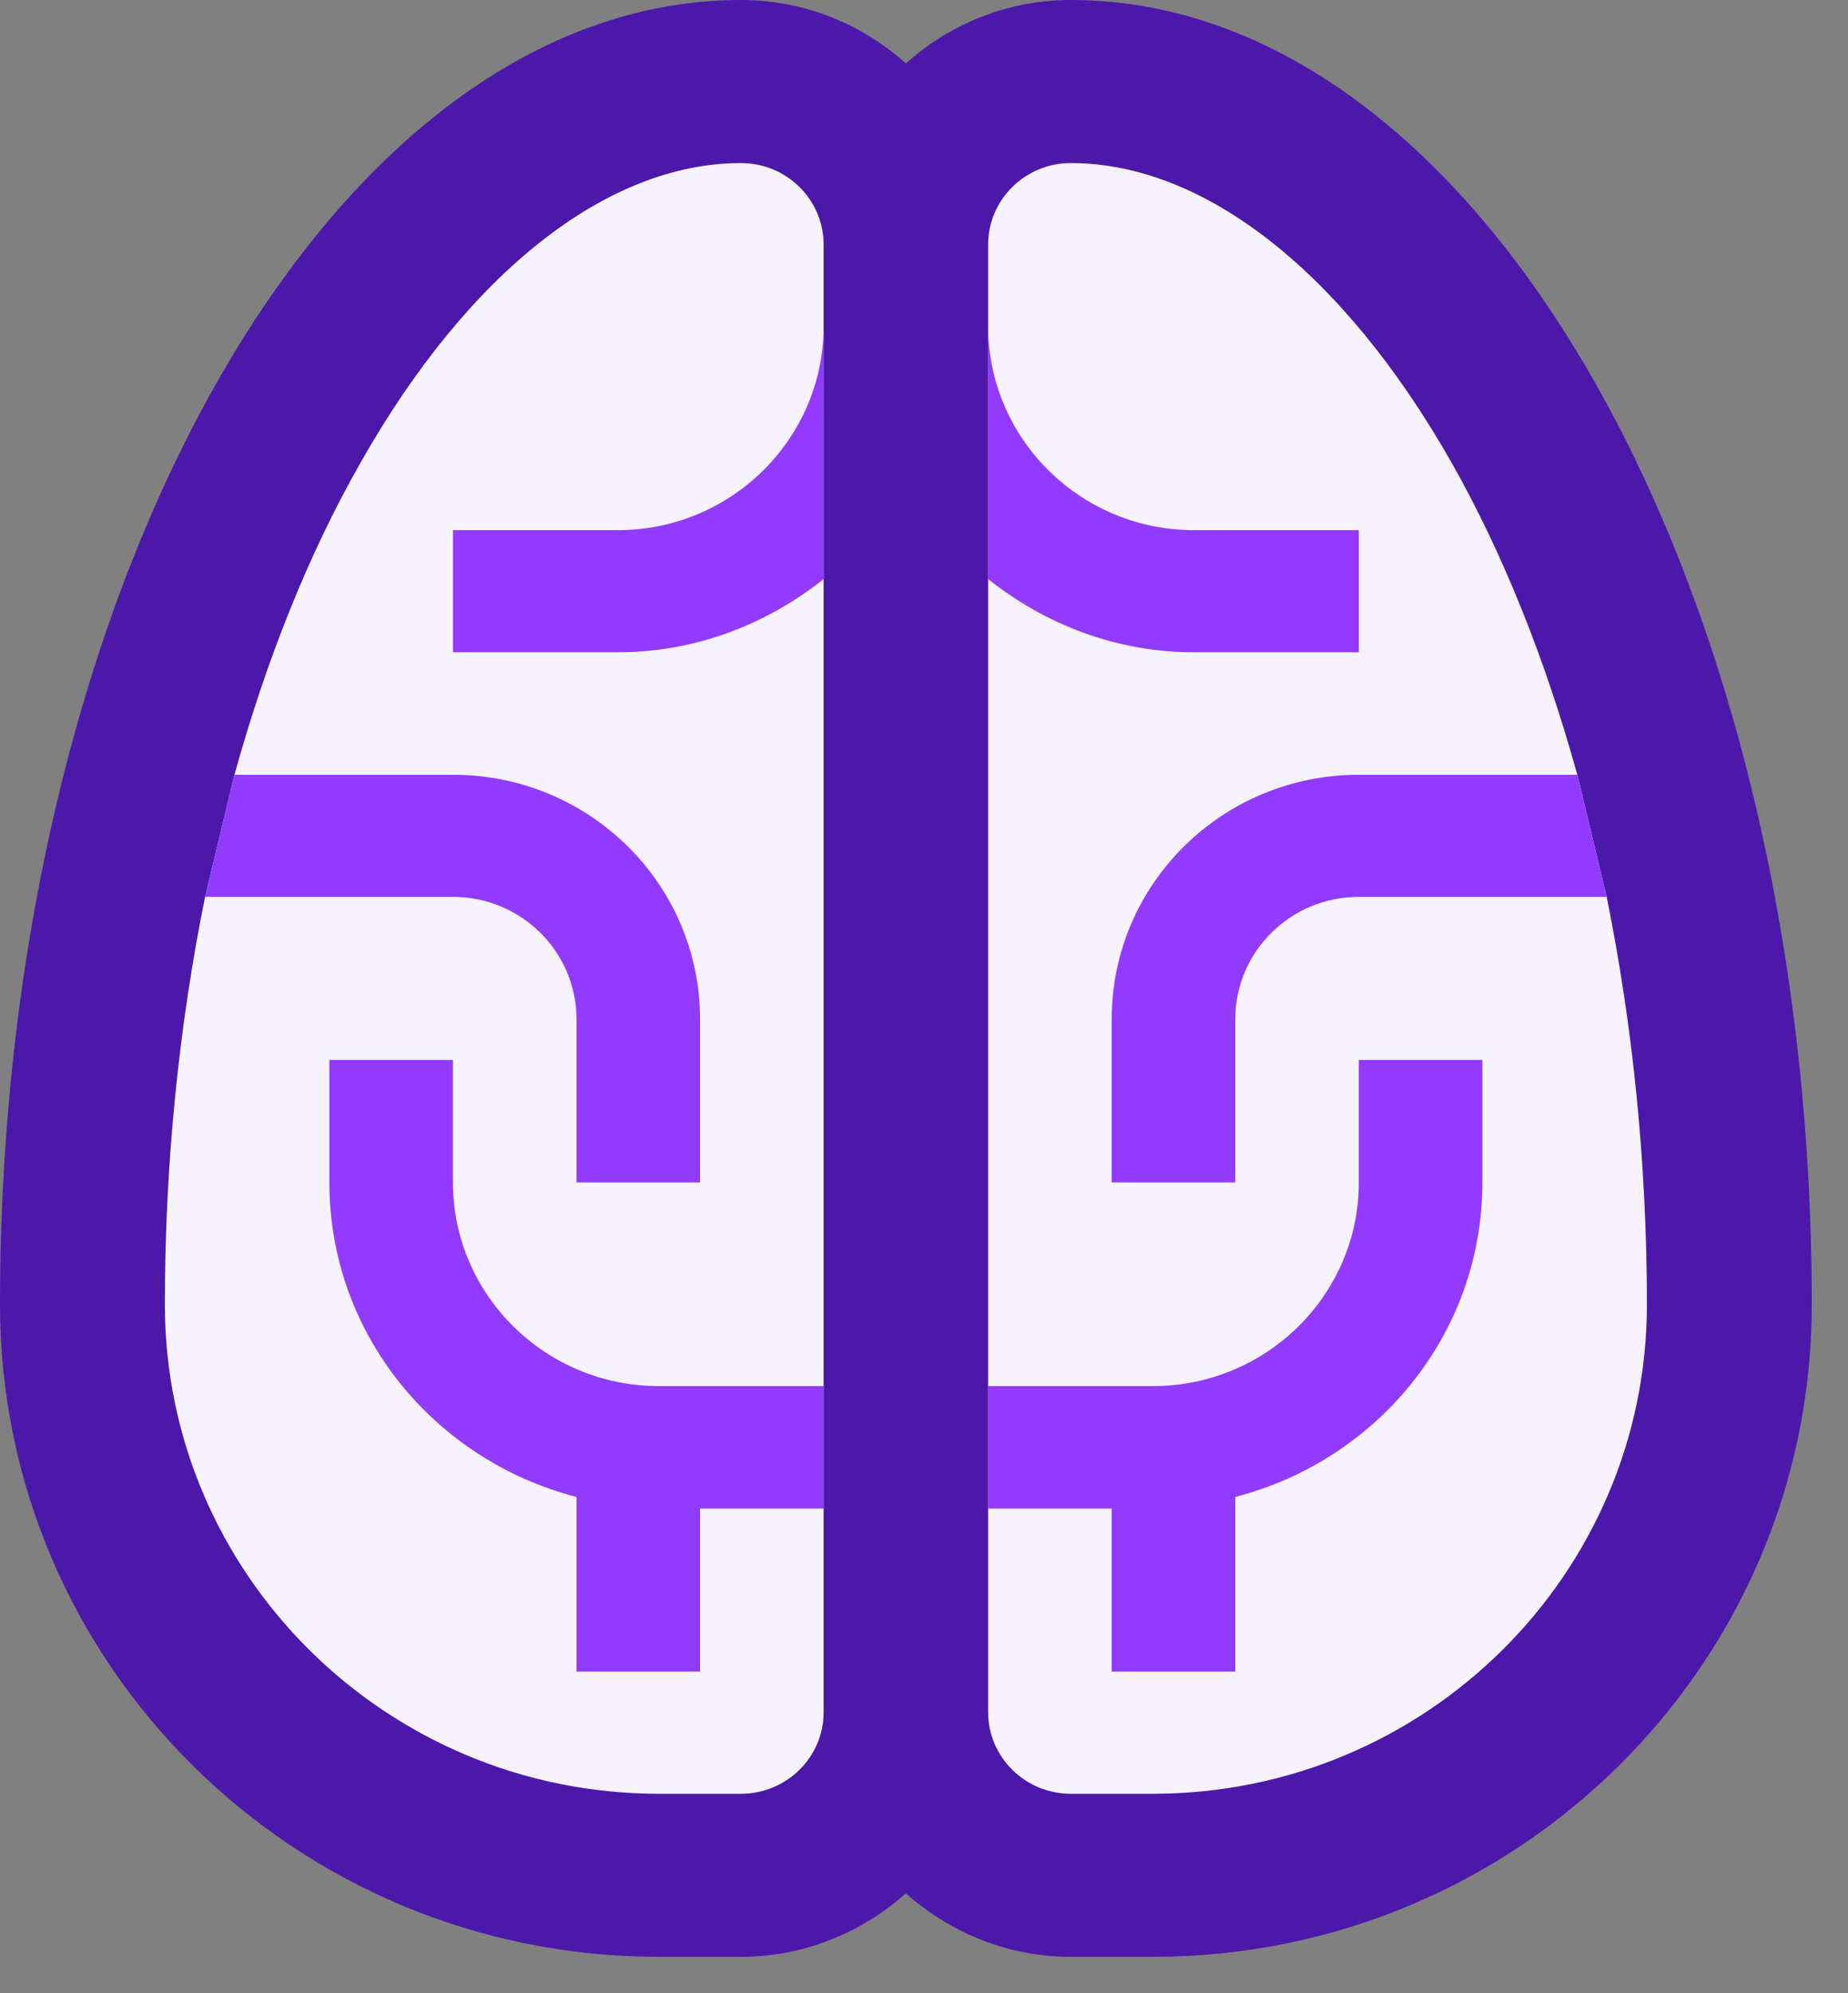 <svg xmlns="http://www.w3.org/2000/svg" viewBox="0 0 51 55" width="51" height="55">
	<rect x="0" y="0" width="51" height="55" fill="#808080" stroke="none"/>
	<defs>
		<clipPath clipPathUnits="userSpaceOnUse" id="cp1">
			<path d="M-235 -1256L1365 -1256L1365 5016L-235 5016Z" />
		</clipPath>
	</defs>
	<style>
		tspan { white-space:pre }
		.shp0 { fill: #4c18aa } 
		.shp1 { fill: #f6f3ff } 
		.shp2 { fill: #923bfe } 
	</style>
	<g id="Главная страница" clip-path="url(#cp1)">
		<g id="Brain">
			<path id="Контур 152" class="shp0" d="M50 36C50 16.11 40.84 0 29.55 0C27.79 0 26.21 0.67 25 1.75C23.79 0.67 22.21 0 20.45 0C9.16 0 0 16.11 0 36C0 45.94 8.14 54 18.18 54L20.45 54C22.21 54 23.79 53.32 25 52.25C26.21 53.32 27.79 54 29.55 54L31.82 54C41.86 54 50 45.94 50 36Z" />
			<path id="Контур 153" class="shp1" d="M22.73 47.25L22.73 9L22.73 6.75C22.73 5.51 21.71 4.5 20.45 4.5C16.76 4.5 12.93 7.51 9.96 12.75C8.51 15.29 7.35 18.21 6.47 21.38L5.66 24.75C4.94 28.3 4.55 32.09 4.55 36C4.55 43.44 10.66 49.5 18.18 49.5L20.45 49.5C21.71 49.5 22.73 48.49 22.73 47.25Z" />
			<path id="Контур 154" class="shp1" d="M45.45 36C45.45 32.09 45.06 28.3 44.34 24.75L43.53 21.38C42.65 18.21 41.49 15.29 40.05 12.75C37.07 7.51 33.24 4.5 29.55 4.5C28.29 4.5 27.27 5.51 27.27 6.75L27.27 47.25C27.27 48.49 28.29 49.5 29.55 49.5L31.82 49.5C39.34 49.5 45.45 43.44 45.45 36Z" />
			<path id="Контур 155" class="shp2" d="M27.27 9C27.27 12.11 29.82 14.63 32.95 14.63L37.5 14.63L37.5 18L32.95 18C30.79 18 28.83 17.22 27.27 15.98L27.27 9Z" />
			<path id="Контур 156" class="shp2" d="M44.34 24.75L37.5 24.75L37.5 24.75L37.5 24.75C35.62 24.75 34.09 26.26 34.09 28.13L34.09 32.63L30.68 32.63L30.68 28.13C30.68 24.39 33.74 21.38 37.5 21.38L37.5 21.38L37.5 21.38L43.53 21.38L44.34 24.75Z" />
			<path id="Контур 157" class="shp2" d="M27.27 38.25L31.82 38.25C34.95 38.25 37.5 35.73 37.5 32.63L37.5 29.25L40.91 29.25L40.91 32.63C40.91 36.82 38 40.3 34.09 41.31L34.09 46.13L30.68 46.13L30.68 41.63L27.27 41.63L27.27 38.25Z" />
			<path id="Контур 158" class="shp2" d="M22.73 15.98C21.17 17.22 19.21 18 17.05 18L12.5 18L12.5 14.63L17.05 14.63C20.18 14.63 22.73 12.11 22.73 9L22.73 15.98Z" />
			<path id="Контур 159" class="shp2" d="M22.73 41.63L19.32 41.63L19.32 46.13L15.91 46.13L15.91 41.31C12 40.3 9.09 36.82 9.09 32.63L9.09 29.25L12.5 29.25L12.5 32.63C12.5 35.73 15.05 38.25 18.18 38.25L22.73 38.25L22.73 41.63Z" />
			<path id="Контур 160" class="shp2" d="M6.47 21.38L12.5 21.38L12.5 21.38L12.5 21.38C16.26 21.38 19.32 24.39 19.32 28.13L19.32 32.63L15.91 32.63L15.91 28.13C15.91 26.26 14.38 24.75 12.5 24.75L12.5 24.75L12.5 24.75L5.66 24.75L6.47 21.38Z" />
		</g>
	</g>
</svg>
